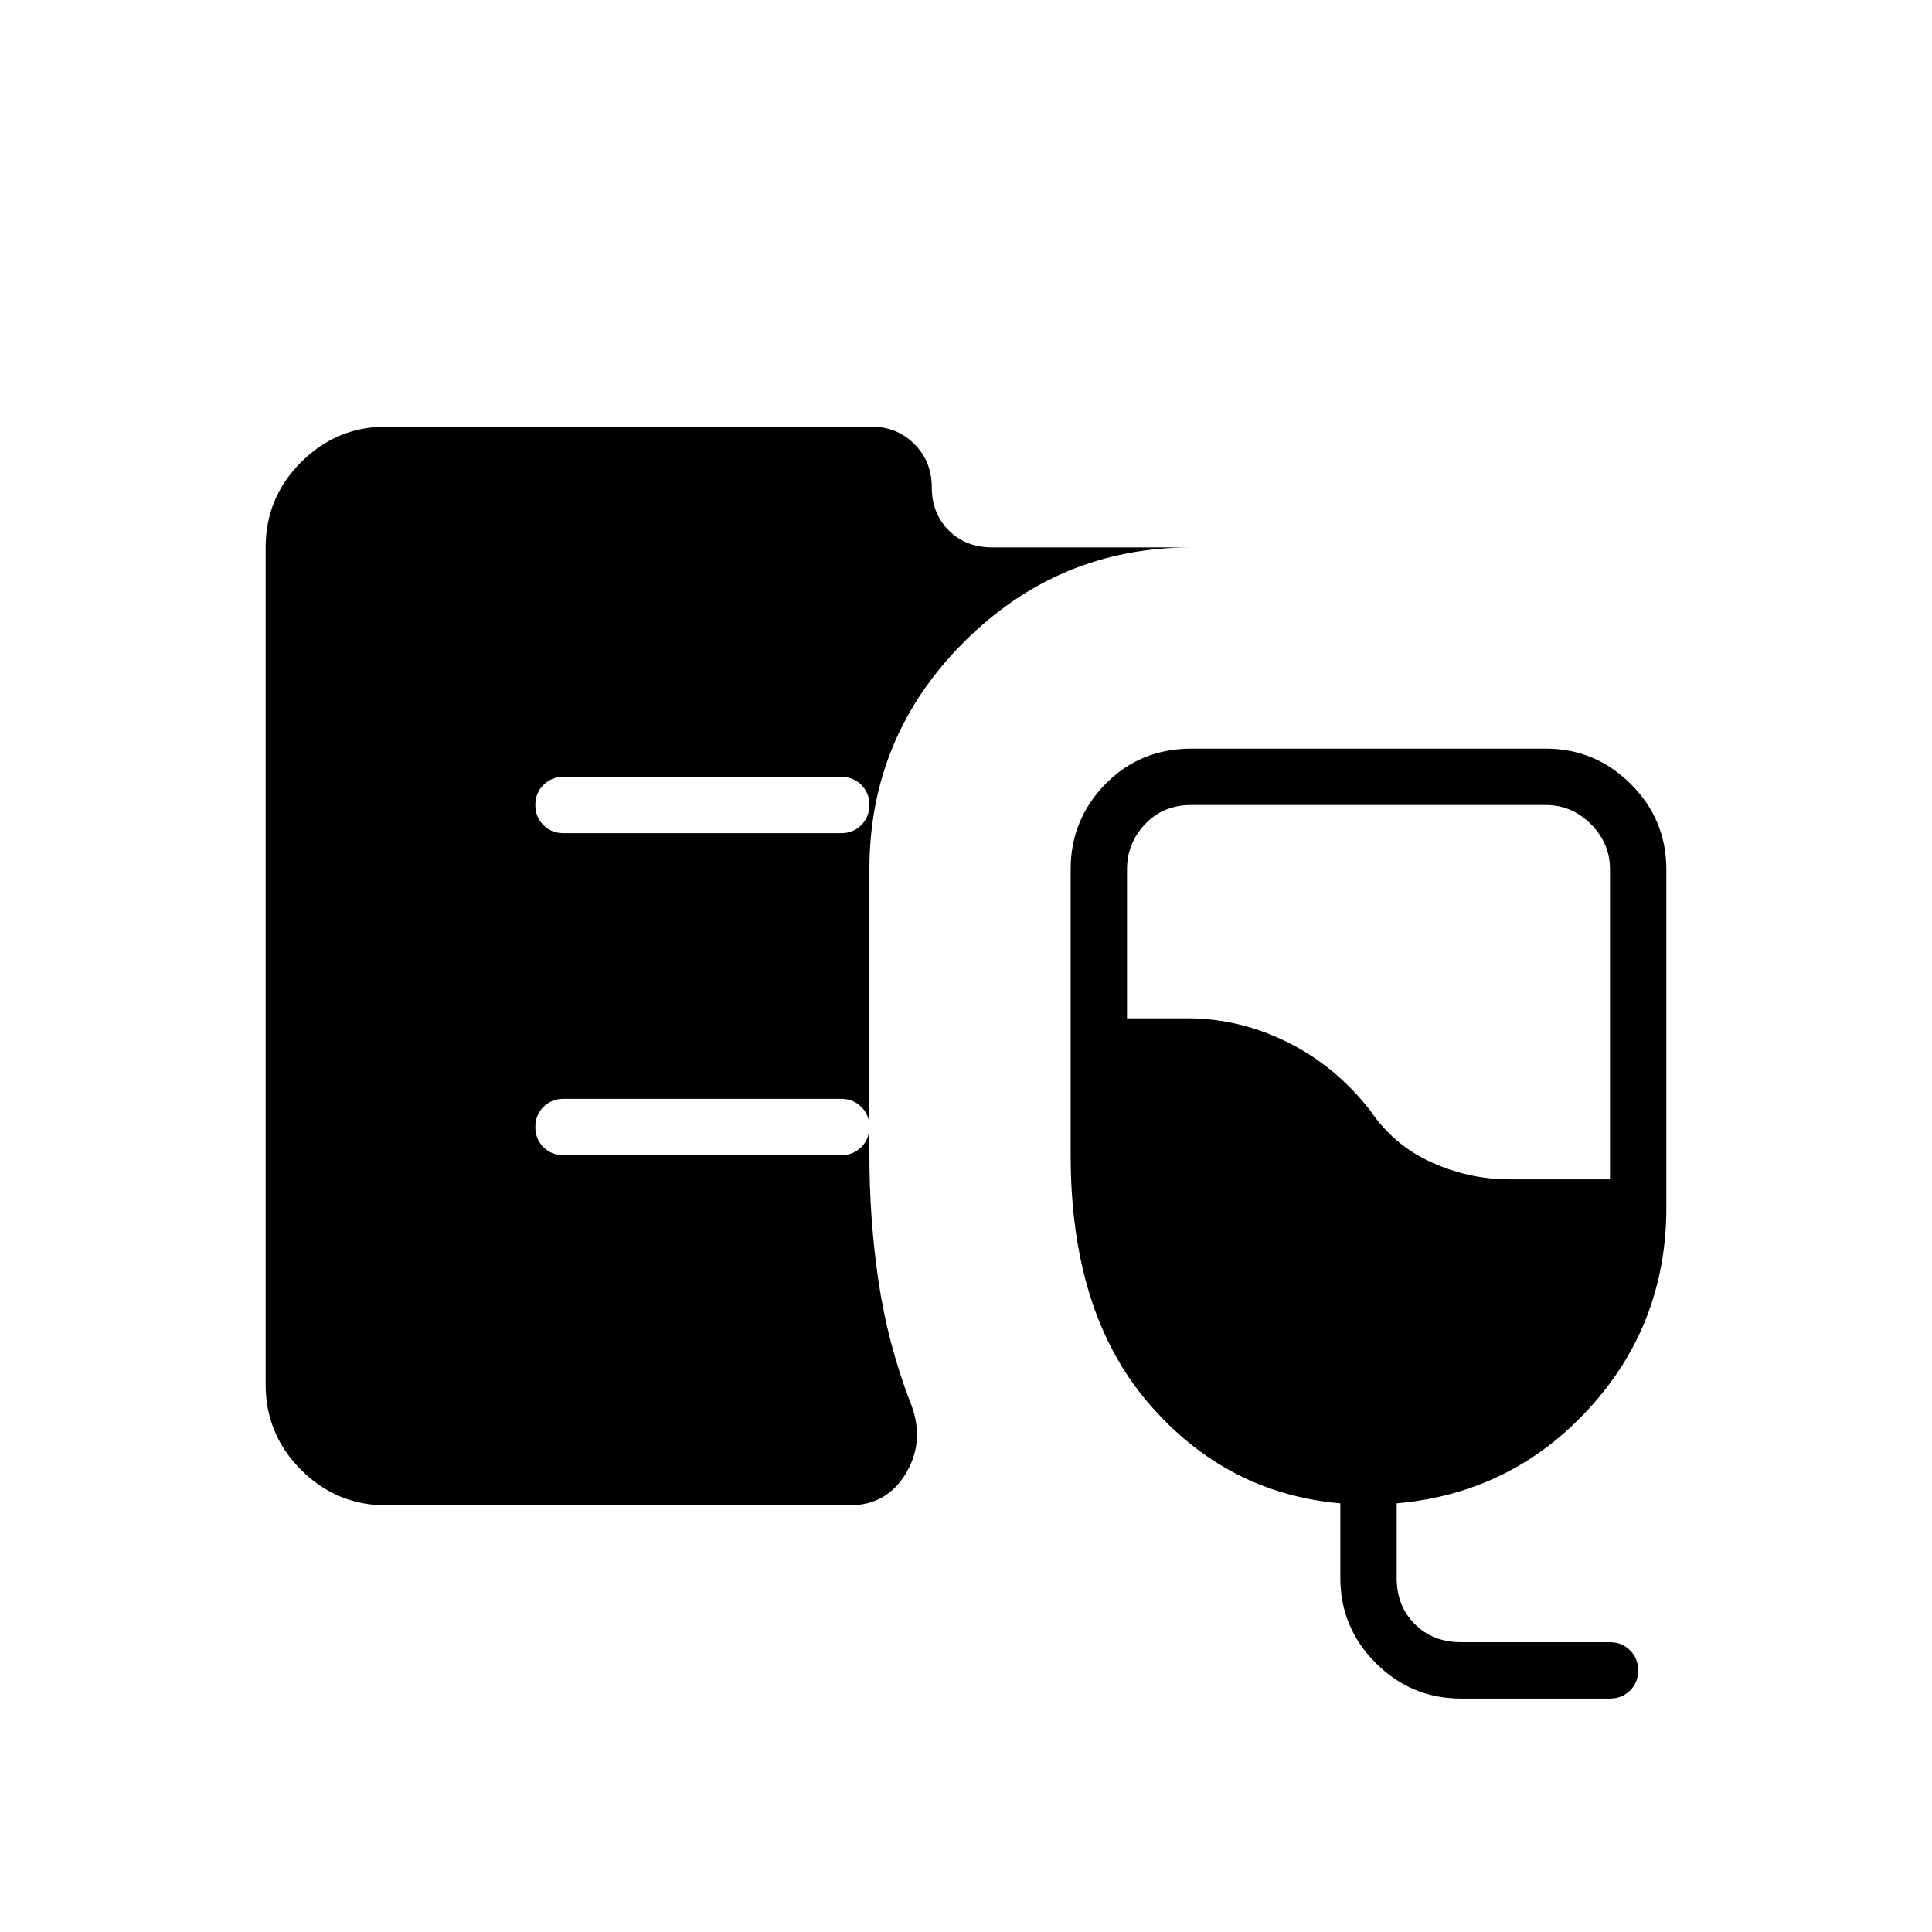 <svg xmlns="http://www.w3.org/2000/svg" height="24" viewBox="0 -960 960 960" width="24"><path d="M192-212q-24.75 0-42.37-17.63Q132-247.25 132-272v-416q0-24.75 17.63-42.38Q167.25-748 192-748h241q12.75 0 21.38 8.68 8.62 8.67 8.62 21.5 0 12.82 8.38 21.32 8.37 8.5 21.62 8.5h99q-66 0-113 47t-47 113v142q0 32 4.5 62.5T452-264q8 19-1.5 35.5T422-212H192Zm534 96q-24.75 0-42.37-17.63Q666-151.25 666-176v-37q-57-5-95.5-50T532-386v-142q0-24.75 17.25-42.38Q566.5-588 592-588h176q24.75 0 42.38 17.62Q828-552.75 828-528v168q0 58-38.5 100T694-213v37q0 14 9 23t23 9h74q5.95 0 9.97 4.04 4.03 4.03 4.03 10 0 5.96-4.03 9.96-4.02 4-9.97 4h-74Zm24-258h50v-154q0-13-9.5-22.5T768-560H592q-14 0-23 9.5t-9 22.5v74h30q26 0 50 12t41 34q11.5 17 30.19 25.5T750-374ZM418-546q5.95 0 9.98-4.04 4.02-4.03 4.02-10 0-5.96-4.02-9.96-4.03-4-9.98-4H280q-5.95 0-9.98 4.04-4.02 4.03-4.02 10 0 5.96 4.02 9.96 4.03 4 9.98 4h138Zm0 160q5.95 0 9.98-4.04 4.02-4.03 4.02-10 0-5.96-4.02-9.96-4.03-4-9.98-4H280q-5.95 0-9.98 4.04-4.02 4.03-4.02 10 0 5.96 4.02 9.96 4.03 4 9.98 4h138Z"/></svg>